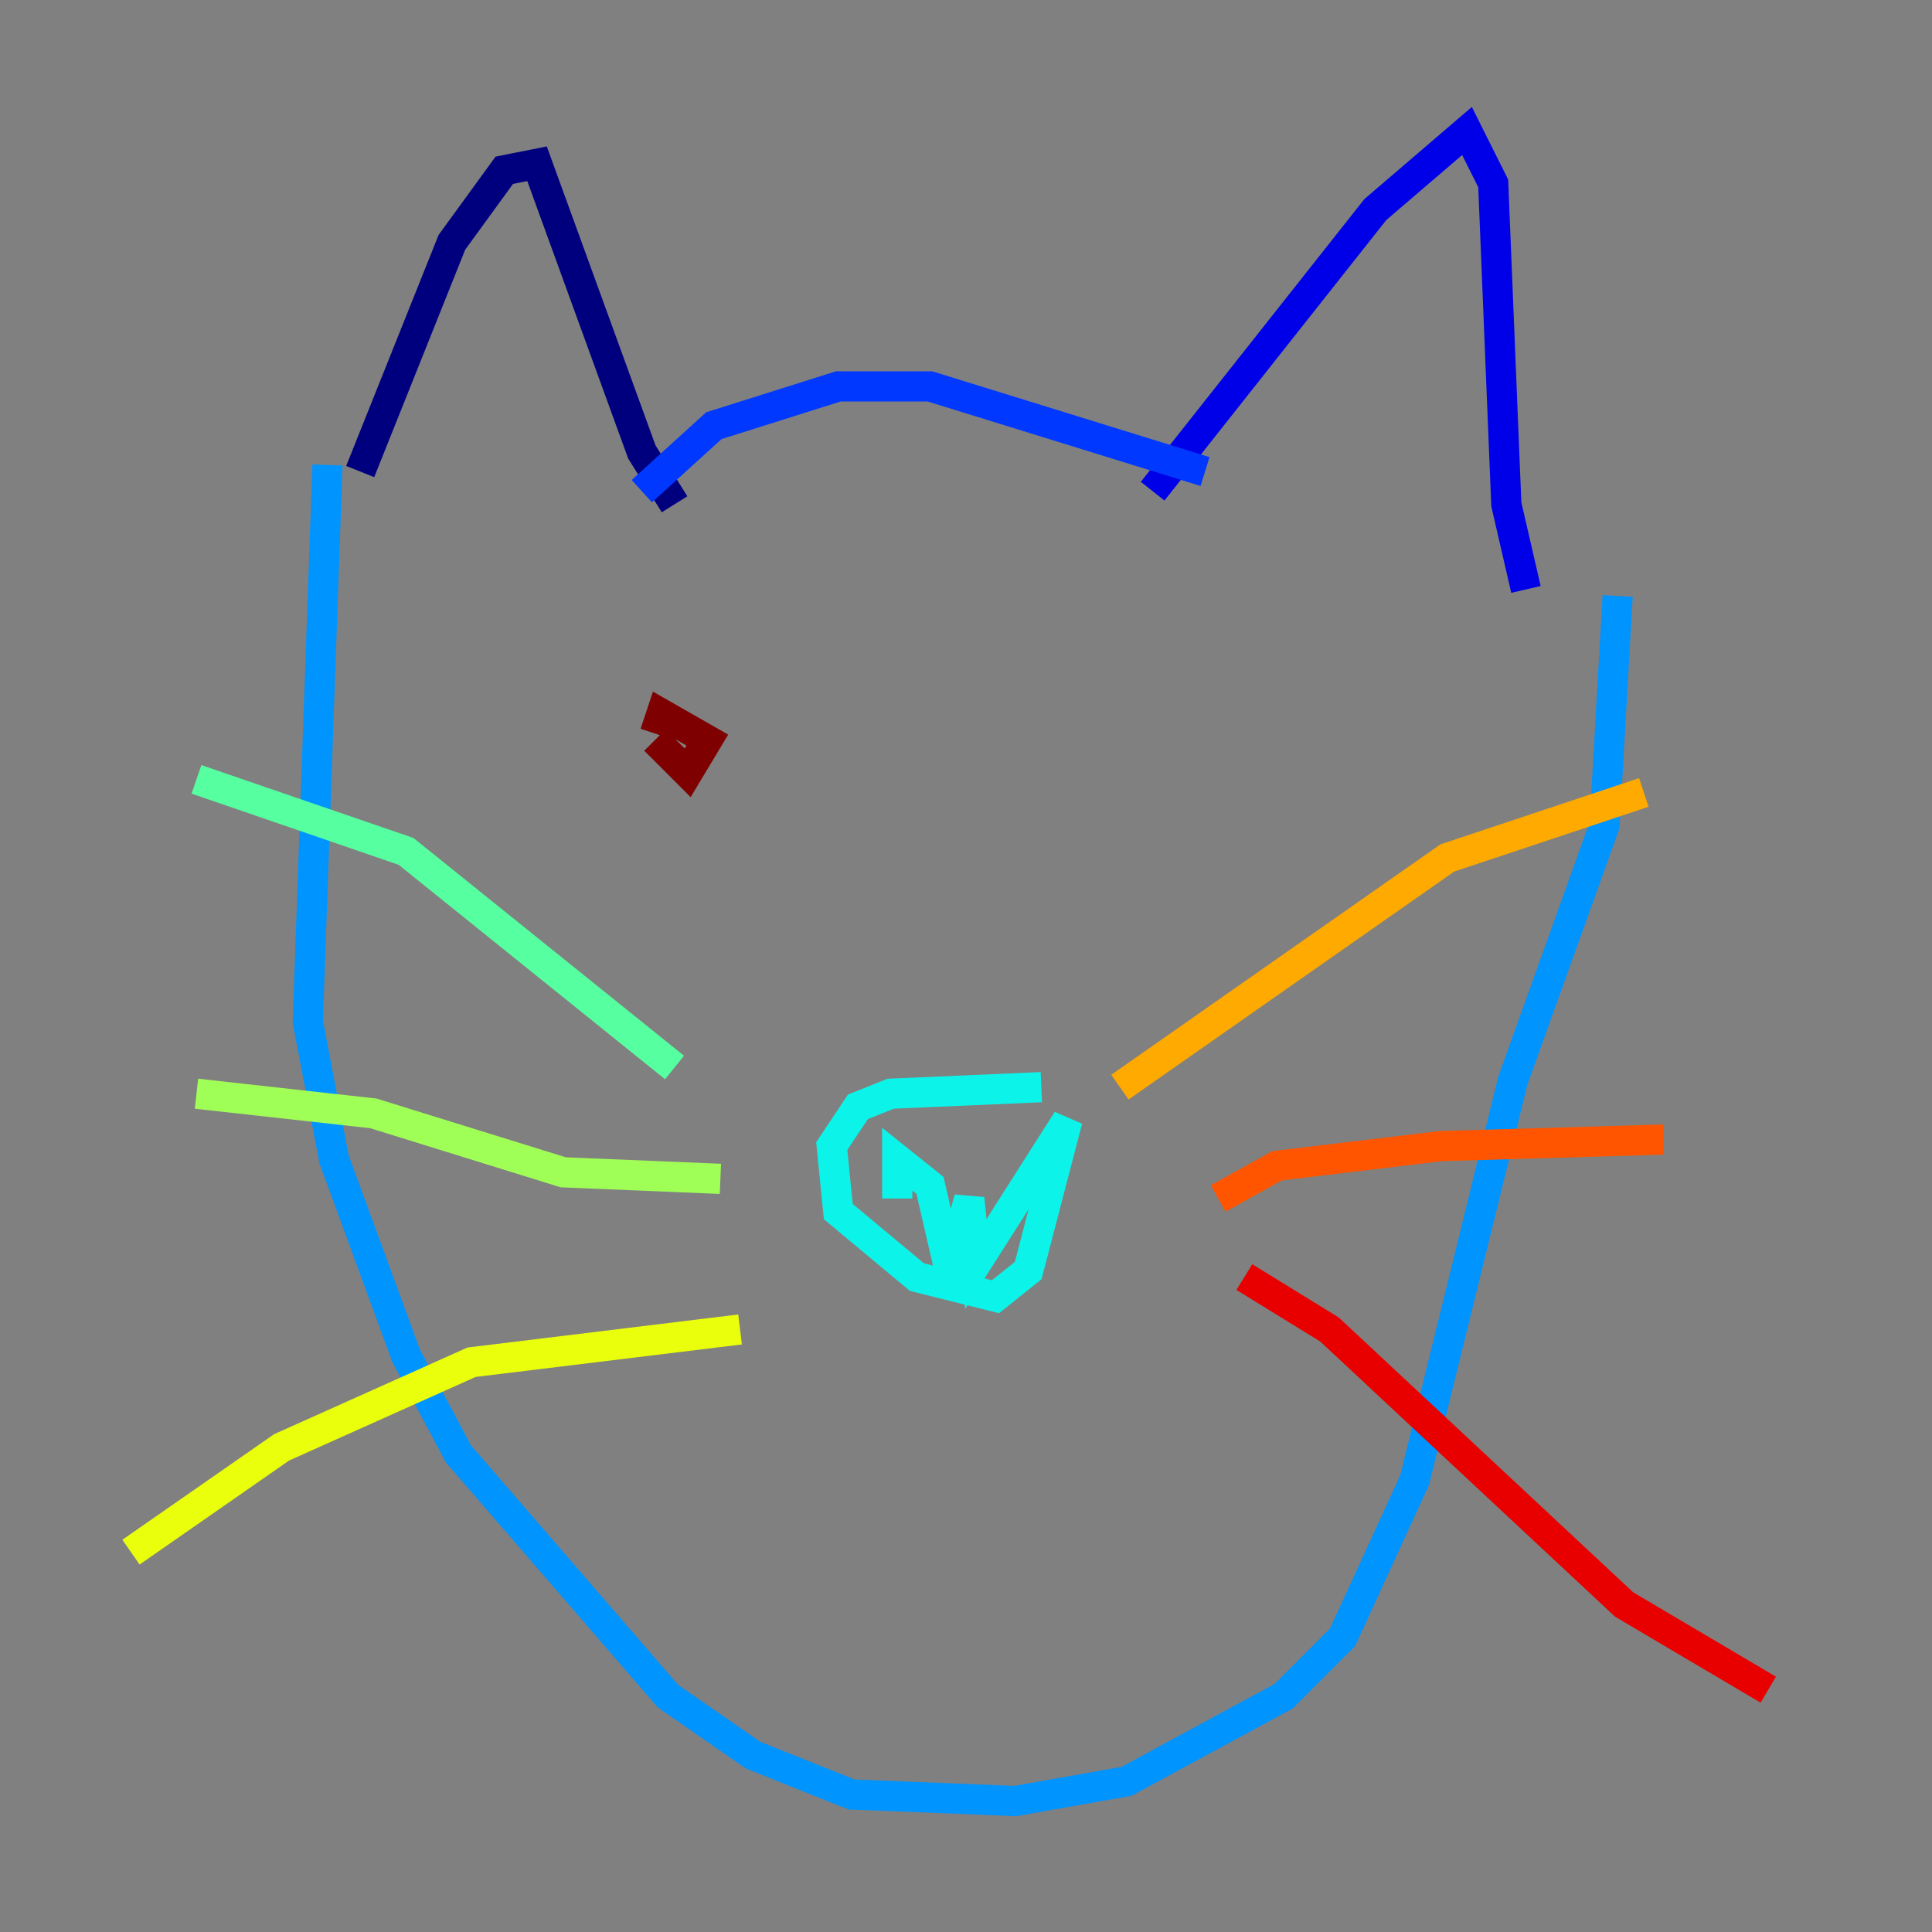 <?xml version="1.0" encoding="utf-8" ?>
<svg baseProfile="tiny" height="128" version="1.2" viewBox="0,0,128,128" width="128" xmlns="http://www.w3.org/2000/svg" xmlns:ev="http://www.w3.org/2001/xml-events" xmlns:xlink="http://www.w3.org/1999/xlink"><rect x="0" y="0" width="128" height="128" fill="#808080" stroke="none"/><defs /><polyline fill="none" points="23.864,31.241 29.939,16.054 33.41,11.281 35.58,10.848 42.522,29.939 44.691,33.41" stroke="#00007f" stroke-width="2" /><polyline fill="none" points="76.366,32.542 91.119,13.885 97.193,8.678 98.929,12.149 99.797,33.41 101.098,39.051" stroke="#0000e8" stroke-width="2" /><polyline fill="none" points="79.837,31.241 61.614,25.6 55.539,25.6 47.295,28.203 42.522,32.542" stroke="#0038ff" stroke-width="2" /><polyline fill="none" points="21.695,30.807 20.393,67.688 22.129,76.8 26.902,89.817 30.373,96.325 44.258,112.38 49.898,116.285 56.407,118.888 67.254,119.322 74.63,118.02 85.044,112.38 88.949,108.475 93.722,98.061 100.231,71.593 106.305,54.671 107.173,39.485" stroke="#0094ff" stroke-width="2" /><polyline fill="none" points="68.99,72.027 59.01,72.461 56.841,73.329 55.105,75.932 55.539,80.271 60.746,84.61 65.953,85.912 68.122,84.176 70.725,74.197 64.651,83.742 64.217,79.403 62.915,84.176 61.614,78.536 59.444,76.8 59.444,79.403" stroke="#0cf4ea" stroke-width="2" /><polyline fill="none" points="44.691,70.725 26.902,56.407 13.017,51.634" stroke="#56ffa0" stroke-width="2" /><polyline fill="none" points="47.729,78.102 37.315,77.668 24.732,73.763 13.017,72.461" stroke="#a0ff56" stroke-width="2" /><polyline fill="none" points="49.031,88.081 31.241,90.251 18.658,95.891 8.678,102.834" stroke="#eaff0c" stroke-width="2" /><polyline fill="none" points="74.197,72.027 95.891,56.841 108.909,52.502" stroke="#ffaa00" stroke-width="2" /><polyline fill="none" points="80.705,79.403 84.61,77.234 95.458,75.932 110.21,75.498" stroke="#ff5500" stroke-width="2" /><polyline fill="none" points="82.441,84.61 88.081,88.081 107.607,106.305 117.153,111.946" stroke="#e80000" stroke-width="2" /><polyline fill="none" points="43.39,49.031 45.559,51.2 46.861,49.031 43.824,47.295 43.39,48.597" stroke="#7f0000" stroke-width="2" /></svg>